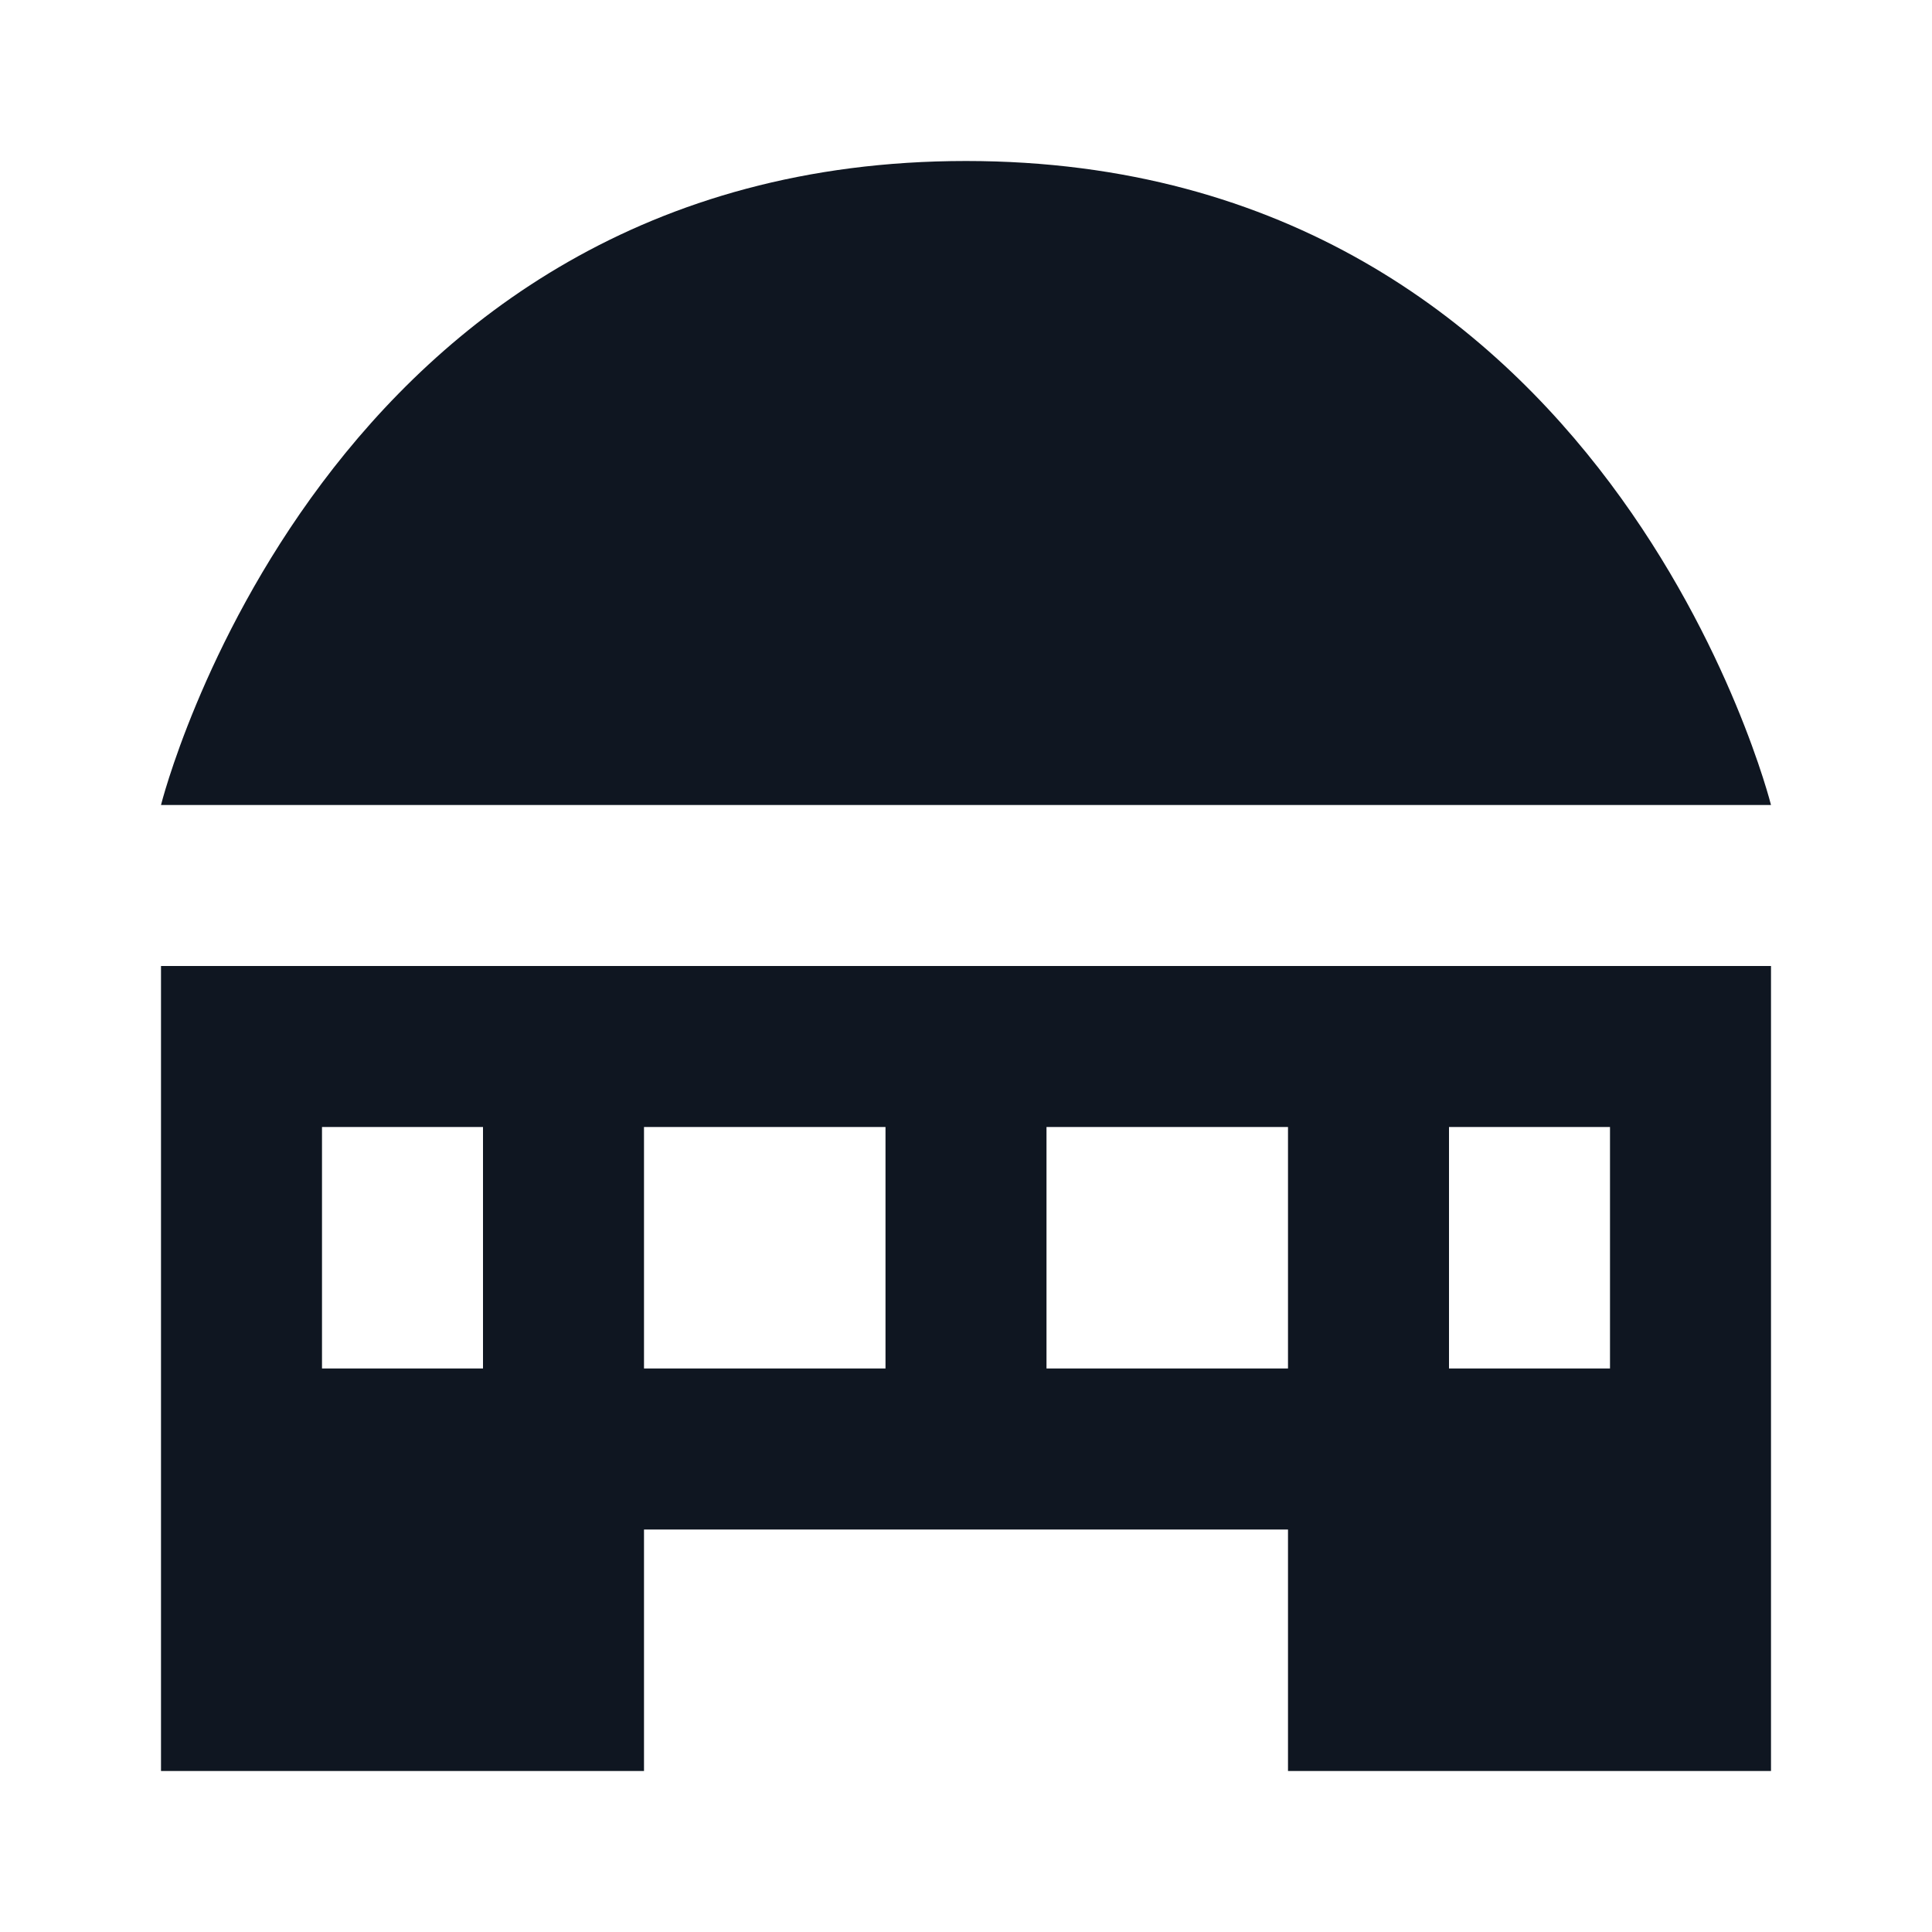 <svg width="24" height="24" viewBox="0 0 24 24" fill="none" xmlns="http://www.w3.org/2000/svg">
<path d="M12 2C4 2 2 10 2 10H22C22 10 20 2 12 2ZM2 12V22H8V19H16V22H22V12H2ZM6 17H4V14H6V17ZM11 17H8V14H11V17ZM16 17H13V14H16V17ZM20 17H18V14H20V17Z" fill="#0F1621"/>
</svg>
